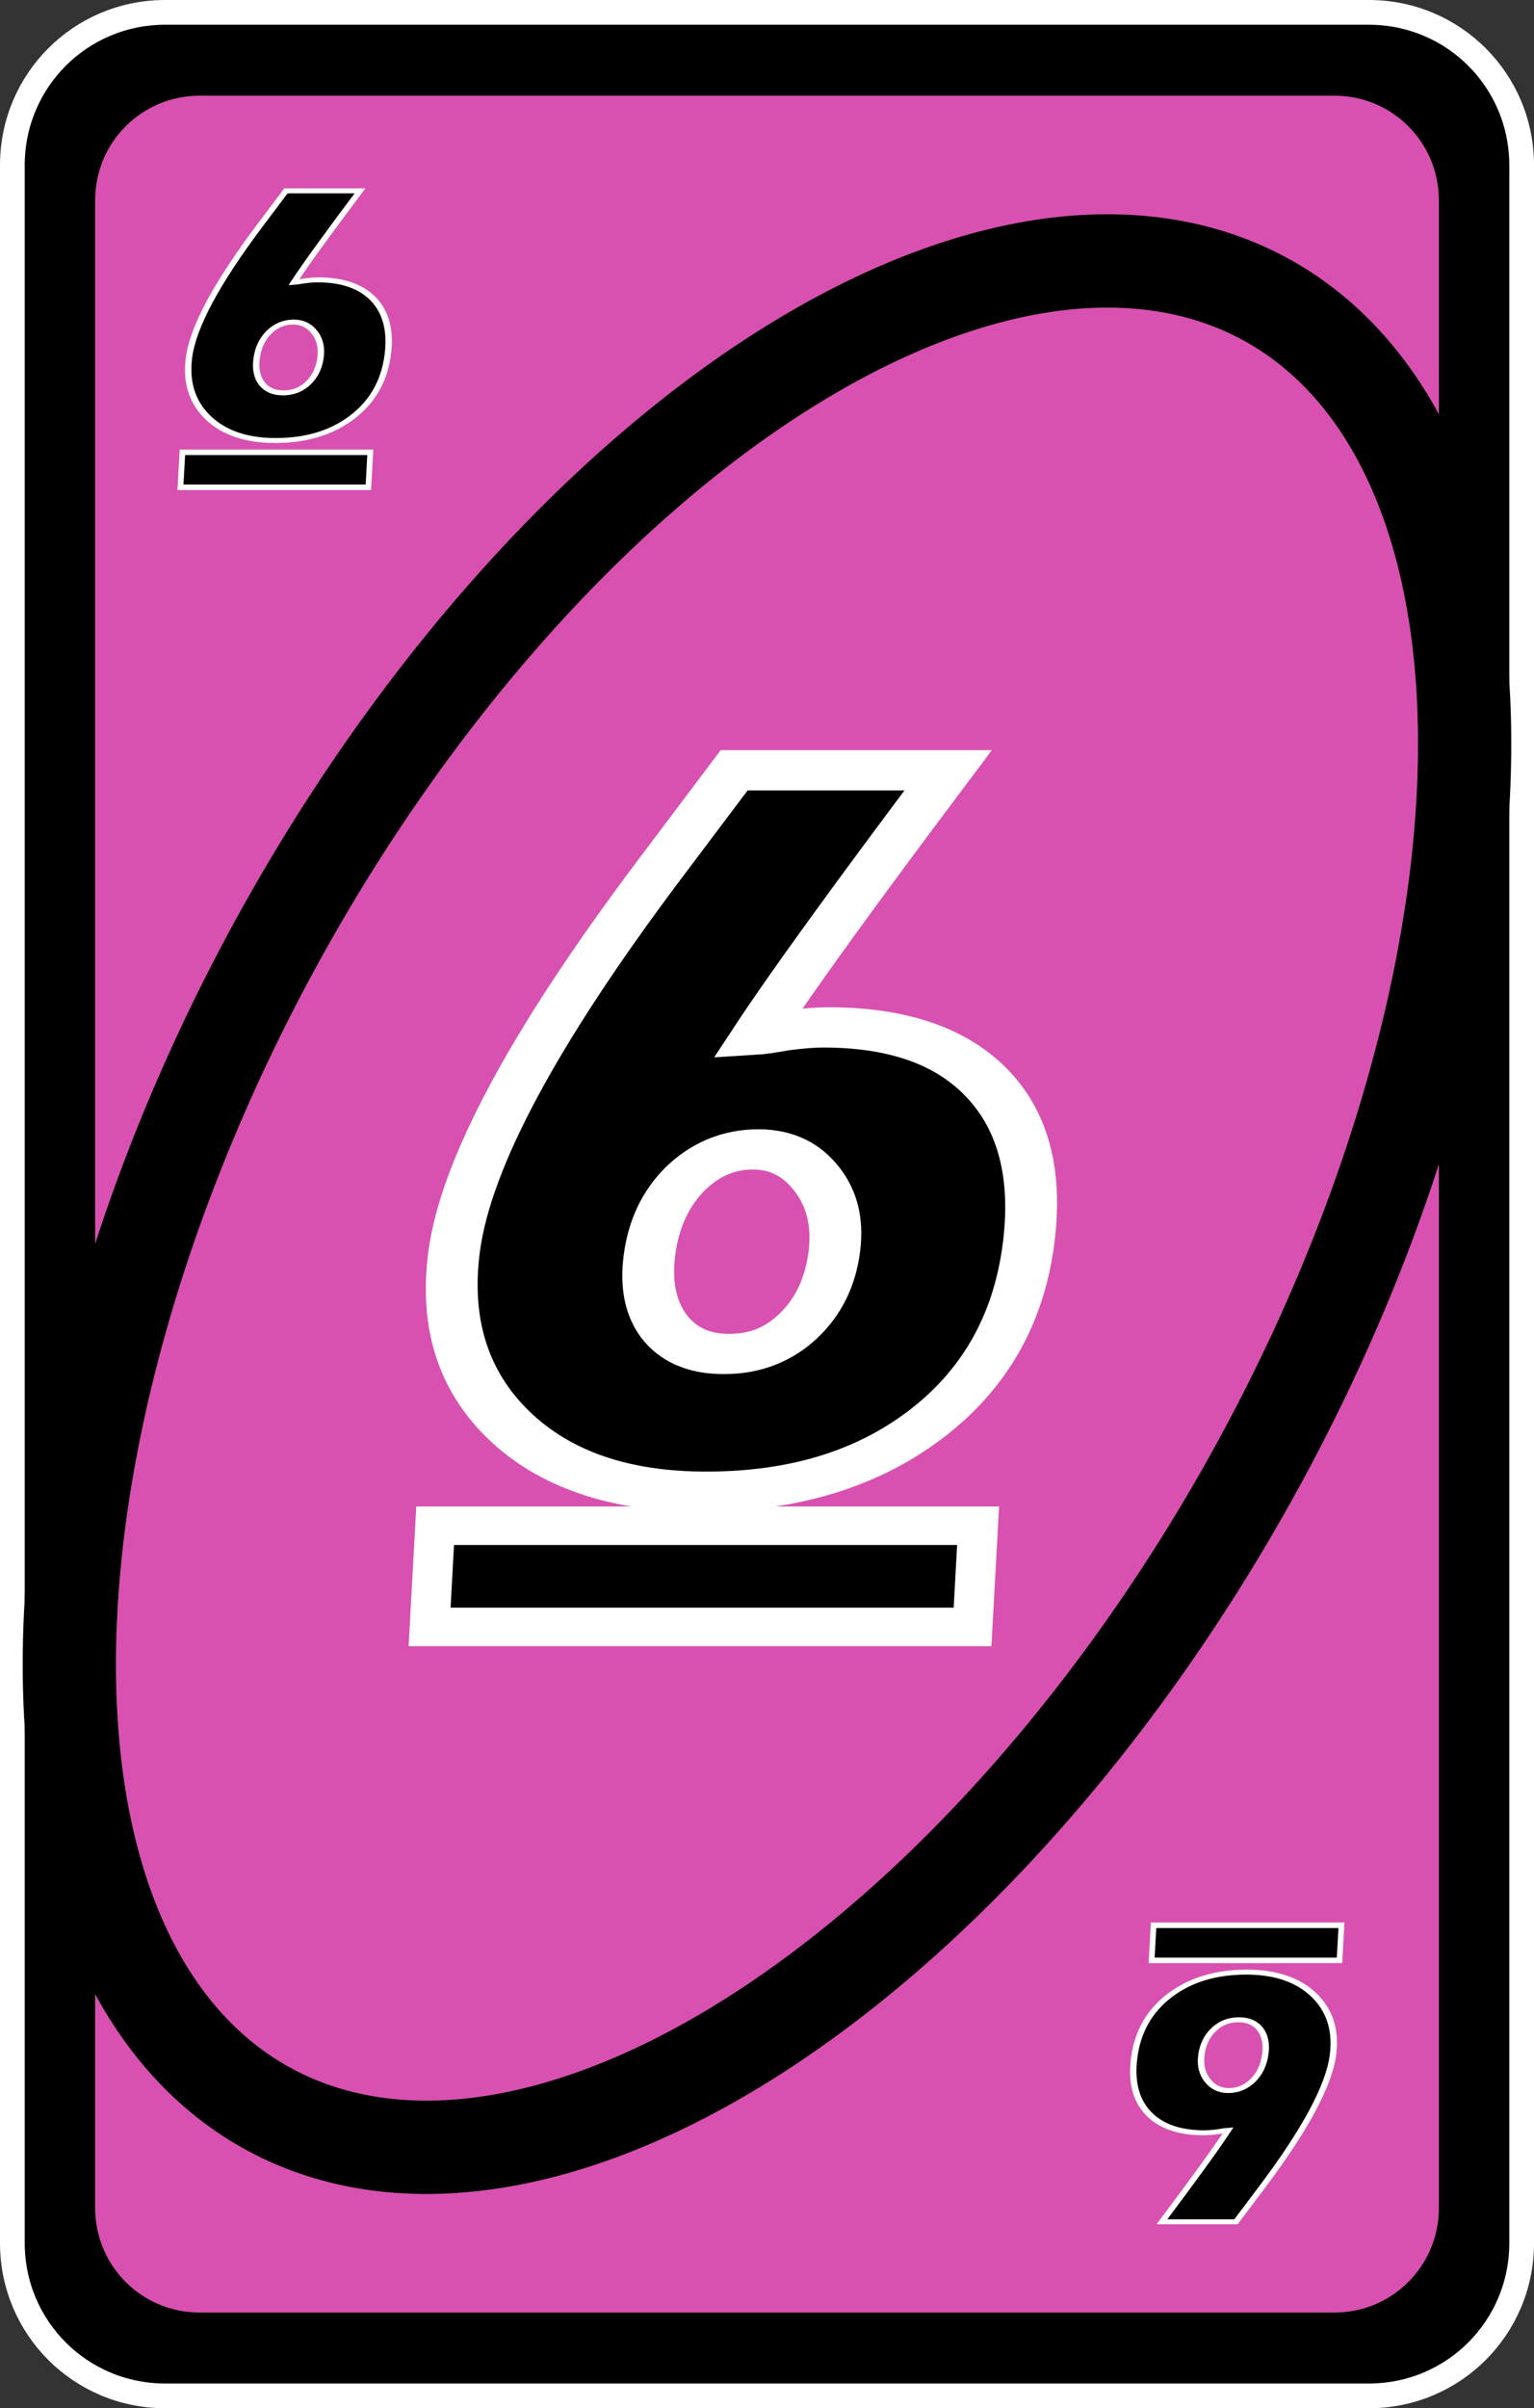 <?xml version="1.0" encoding="UTF-8" standalone="no"?>
<!-- Created with Inkscape (http://www.inkscape.org/) -->

<svg
   width="80.66mm"
   height="126.519mm"
   viewBox="0 0 80.66 126.519"
   version="1.1"
   id="svg2720"
   inkscape:version="1.1.2 (b8e25be833, 2022-02-05)"
   sodipodi:docname="verde_alt_6.svg"
   xmlns:inkscape="http://www.inkscape.org/namespaces/inkscape"
   xmlns:sodipodi="http://sodipodi.sourceforge.net/DTD/sodipodi-0.dtd"
   xmlns="http://www.w3.org/2000/svg"
   xmlns:svg="http://www.w3.org/2000/svg">
  <rect x="0" y="0" width="80.66" height="126.519" fill="#333333" stroke="none"/>
  <sodipodi:namedview
     id="namedview2722"
     pagecolor="#ffffff"
     bordercolor="#666666"
     borderopacity="1.0"
     inkscape:pageshadow="2"
     inkscape:pageopacity="0.0"
     inkscape:pagecheckerboard="0"
     inkscape:document-units="mm"
     showgrid="false"
     inkscape:zoom="0.74029882"
     inkscape:cx="199.24387"
     inkscape:cy="318.11478"
     inkscape:window-width="958"
     inkscape:window-height="1008"
     inkscape:window-x="953"
     inkscape:window-y="0"
     inkscape:window-maximized="0"
     inkscape:current-layer="layer1" />
  <defs
     id="defs2717">
    <filter
       style="color-interpolation-filters:sRGB"
       inkscape:label="Invert"
       id="filter50808"
       x="-0.008"
       y="-0.005"
       width="1.016"
       height="1.01">
      <feColorMatrix
         values="1 0 0 0 0 0 1 0 0 0 0 0 1 0 0 -0.21 -0.72 -0.07 2 0 "
         result="color2"
         id="feColorMatrix50806" />
    </filter>
    <filter
       style="color-interpolation-filters:sRGB"
       inkscape:label="Invert"
       id="filter50804"
       x="0"
       y="0"
       width="1"
       height="1">
      <feColorMatrix
         values="1 0 0 0 0 0 1 0 0 0 0 0 1 0 0 -0.21 -0.72 -0.07 2 0 "
         result="color2"
         id="feColorMatrix50802" />
    </filter>
    <filter
       style="color-interpolation-filters:sRGB"
       inkscape:label="Invert"
       id="filter50800"
       x="-0.033"
       y="-0.025"
       width="1.067"
       height="1.05">
      <feColorMatrix
         values="1 0 0 0 0 0 1 0 0 0 0 0 1 0 0 -0.21 -0.72 -0.07 2 0 "
         result="color2"
         id="feColorMatrix50798" />
    </filter>
    <filter
       style="color-interpolation-filters:sRGB"
       inkscape:label="Invert"
       id="filter50796"
       x="-0.055"
       y="-0.026"
       width="1.111"
       height="1.053">
      <feColorMatrix
         values="1 0 0 0 0 0 1 0 0 0 0 0 1 0 0 -0.21 -0.72 -0.07 2 0 "
         result="color2"
         id="feColorMatrix50794" />
    </filter>
    <filter
       style="color-interpolation-filters:sRGB"
       inkscape:label="Invert"
       id="filter50792"
       x="-0.038"
       y="-0.014"
       width="1.057"
       height="1.044">
      <feColorMatrix
         values="1 0 0 0 0 0 1 0 0 0 0 0 1 0 0 -0.21 -0.72 -0.07 2 0 "
         result="color2"
         id="feColorMatrix50790" />
    </filter>
    <filter
       style="color-interpolation-filters:sRGB"
       inkscape:label="Invert"
       id="filter50788"
       x="-0.055"
       y="-0.026"
       width="1.111"
       height="1.053">
      <feColorMatrix
         values="1 0 0 0 0 0 1 0 0 0 0 0 1 0 0 -0.21 -0.72 -0.07 2 0 "
         result="color2"
         id="feColorMatrix50786" />
    </filter>
    <filter
       style="color-interpolation-filters:sRGB"
       inkscape:label="Invert"
       id="filter50736"
       x="-0.008"
       y="-0.005"
       width="1.016"
       height="1.01">
      <feColorMatrix
         values="1 0 0 0 0 0 1 0 0 0 0 0 1 0 0 -0.21 -0.72 -0.07 2 0 "
         result="color2"
         id="feColorMatrix50734" />
    </filter>
    <filter
       style="color-interpolation-filters:sRGB"
       inkscape:label="Invert"
       id="filter50732"
       x="0"
       y="0"
       width="1"
       height="1">
      <feColorMatrix
         values="1 0 0 0 0 0 1 0 0 0 0 0 1 0 0 -0.21 -0.72 -0.07 2 0 "
         result="color2"
         id="feColorMatrix50730" />
    </filter>
    <filter
       style="color-interpolation-filters:sRGB"
       inkscape:label="Invert"
       id="filter50728"
       x="-0.033"
       y="-0.025"
       width="1.067"
       height="1.05">
      <feColorMatrix
         values="1 0 0 0 0 0 1 0 0 0 0 0 1 0 0 -0.21 -0.72 -0.07 2 0 "
         result="color2"
         id="feColorMatrix50726" />
    </filter>
    <filter
       style="color-interpolation-filters:sRGB"
       inkscape:label="Invert"
       id="filter50724"
       x="-0.055"
       y="-0.026"
       width="1.111"
       height="1.053">
      <feColorMatrix
         values="1 0 0 0 0 0 1 0 0 0 0 0 1 0 0 -0.21 -0.72 -0.07 2 0 "
         result="color2"
         id="feColorMatrix50722" />
    </filter>
    <filter
       style="color-interpolation-filters:sRGB"
       inkscape:label="Invert"
       id="filter50720"
       x="-0.038"
       y="-0.014"
       width="1.057"
       height="1.044">
      <feColorMatrix
         values="1 0 0 0 0 0 1 0 0 0 0 0 1 0 0 -0.21 -0.72 -0.07 2 0 "
         result="color2"
         id="feColorMatrix50718" />
    </filter>
    <filter
       style="color-interpolation-filters:sRGB"
       inkscape:label="Invert"
       id="filter50716"
       x="-0.055"
       y="-0.026"
       width="1.111"
       height="1.053">
      <feColorMatrix
         values="1 0 0 0 0 0 1 0 0 0 0 0 1 0 0 -0.21 -0.72 -0.07 2 0 "
         result="color2"
         id="feColorMatrix50714" />
    </filter>
  </defs>
  <g
     inkscape:label="Capa 1"
     inkscape:groupmode="layer"
     id="layer1"
     transform="translate(-44.707,-121.435)">
    <path
       id="rect46544"
       style="stroke:#ffffff;stroke-width:1.3;stroke-linecap:round;stroke-linejoin:round;stroke-dashoffset:9.317"
       d="m 53.389,122.085 h 63.297 c 4.45,0 8.032,3.582 8.032,8.032 v 109.156 c 0,4.45 -3.582,8.032 -8.032,8.032 H 53.389 c -4.45,0 -8.032,-3.582 -8.032,-8.032 V 130.117 c 0,-4.45 3.582,-8.032 8.032,-8.032 z" />
    <path
       id="rect46546"
       style="fill:#d851b0;stroke-width:1.82;stroke-linecap:round;stroke-linejoin:round;stroke-dashoffset:9.317"
       d="m 55.204,126.462 h 59.667 c 3.044,0 5.494,2.45 5.494,5.494 v 105.478 c 0,3.044 -2.45,5.494 -5.494,5.494 h -59.667 c -3.044,0 -5.494,-2.45 -5.494,-5.494 V 131.956 c 0,-3.044 2.45,-5.494 5.494,-5.494 z" />
    <path
       id="ellipse46548"
       style="fill:none;fill-opacity:0;stroke:#000000;stroke-width:4.903;stroke-linecap:round;stroke-linejoin:round;stroke-dashoffset:9.317"
       d="m 110.603,198.859 a 29.228,54.285 28.988 0 1 -51.874,33.32 29.228,54.285 28.988 0 1 0.741,-61.648 29.228,54.285 28.988 0 1 51.873,-33.32 29.228,54.285 28.988 0 1 -0.741,61.649 z" />
    <g
       id="g46624"
       transform="matrix(-0.3,0,0.016,-0.29,248.944,256.956)"
       style="stroke:#ffffff;stroke-width:1.001;stroke-miterlimit:4;stroke-dasharray:none;stroke-opacity:1">
      <g
         aria-label="6"
         transform="matrix(1.113,0,-0.068,0.899,0,0)"
         id="text46620"
         style="font-size:75.098px;line-height:1.25;font-family:'Tw Cen MT Condensed Extra Bold';-inkscape-font-specification:'Tw Cen MT Condensed Extra Bold, Normal';stroke:#ffffff;stroke-width:1.001;stroke-miterlimit:4;stroke-dasharray:none;stroke-opacity:1">
        <path
           d="m 424.546,72.1 h 11.661 q -6.27,12.981 -8.507,18.444 0.477,-0.037 1.577,-0.293 1.247,-0.22 2.127,-0.22 5.94,0 9.277,3.997 3.337,3.997 3.337,11.184 0,7.884 -4.327,12.541 -4.327,4.657 -11.587,4.657 -6.82,0 -11.074,-4.62 -4.254,-4.657 -4.254,-12.137 0,-9.204 8.397,-26.585 z m 3.85,40.702 q 2.273,0 3.667,-1.943 1.43,-1.98 1.43,-5.134 0,-3.044 -1.467,-5.097 -1.467,-2.09 -3.557,-2.09 -2.2,0 -3.63,2.053 -1.393,2.053 -1.393,5.28 0,3.117 1.32,5.024 1.357,1.907 3.557,1.907 z"
           id="path48719"
           style="stroke:#ffffff;stroke-width:1.001;stroke-miterlimit:4;stroke-dasharray:none;stroke-opacity:1" />
      </g>
      <path
         id="rect46622"
         style="stroke:#ffffff;stroke-width:1.001;stroke-linecap:square;stroke-miterlimit:4;stroke-dasharray:none;stroke-dashoffset:9.317;stroke-opacity:1"
         d="m 451.995,112.178 h 32.929 v 6.344 h -32.929 z" />
    </g>
    <g
       id="g46632"
       transform="matrix(0.867,0,-0.046,0.838,-319.132,107.585)">
      <g
         aria-label="6"
         transform="matrix(1.113,0,-0.068,0.899,0,0)"
         id="text46628"
         style="font-size:75.098px;line-height:1.25;font-family:'Tw Cen MT Condensed Extra Bold';-inkscape-font-specification:'Tw Cen MT Condensed Extra Bold, Normal';stroke:#ffffff;stroke-width:2.808">
        <path
           d="m 424.546,72.1 h 11.661 q -6.27,12.981 -8.507,18.444 0.477,-0.037 1.577,-0.293 1.247,-0.22 2.127,-0.22 5.94,0 9.277,3.997 3.337,3.997 3.337,11.184 0,7.884 -4.327,12.541 -4.327,4.657 -11.587,4.657 -6.82,0 -11.074,-4.62 -4.254,-4.657 -4.254,-12.137 0,-9.204 8.397,-26.585 z m 3.85,40.702 q 2.273,0 3.667,-1.943 1.43,-1.98 1.43,-5.134 0,-3.044 -1.467,-5.097 -1.467,-2.09 -3.557,-2.09 -2.2,0 -3.63,2.053 -1.393,2.053 -1.393,5.28 0,3.117 1.32,5.024 1.357,1.907 3.557,1.907 z"
           id="path48723" />
      </g>
      <path
         id="rect46630"
         style="stroke:#ffffff;stroke-width:2.417;stroke-linecap:square;stroke-dashoffset:9.317"
         d="m 451.995,112.178 h 32.929 v 6.344 h -32.929 z" />
    </g>
    <g
       id="g46648"
       transform="matrix(0.3,0,-0.016,0.29,-79.505,112.665)"
       style="stroke:#ffffff;stroke-width:1.001;stroke-miterlimit:4;stroke-dasharray:none;stroke-opacity:1">
      <g
         aria-label="6"
         transform="matrix(1.113,0,-0.068,0.899,0,0)"
         id="text46644"
         style="font-size:75.098px;line-height:1.25;font-family:'Tw Cen MT Condensed Extra Bold';-inkscape-font-specification:'Tw Cen MT Condensed Extra Bold, Normal';stroke:#ffffff;stroke-width:1.001;stroke-miterlimit:4;stroke-dasharray:none;stroke-opacity:1">
        <path
           d="m 424.546,72.1 h 11.661 q -6.27,12.981 -8.507,18.444 0.477,-0.037 1.577,-0.293 1.247,-0.22 2.127,-0.22 5.94,0 9.277,3.997 3.337,3.997 3.337,11.184 0,7.884 -4.327,12.541 -4.327,4.657 -11.587,4.657 -6.82,0 -11.074,-4.62 -4.254,-4.657 -4.254,-12.137 0,-9.204 8.397,-26.585 z m 3.85,40.702 q 2.273,0 3.667,-1.943 1.43,-1.98 1.43,-5.134 0,-3.044 -1.467,-5.097 -1.467,-2.09 -3.557,-2.09 -2.2,0 -3.63,2.053 -1.393,2.053 -1.393,5.28 0,3.117 1.32,5.024 1.357,1.907 3.557,1.907 z"
           id="path48731"
           style="stroke:#ffffff;stroke-width:1.001;stroke-miterlimit:4;stroke-dasharray:none;stroke-opacity:1" />
      </g>
      <path
         id="rect46646"
         style="stroke:#ffffff;stroke-width:1.001;stroke-linecap:square;stroke-miterlimit:4;stroke-dasharray:none;stroke-dashoffset:9.317;stroke-opacity:1"
         d="m 451.995,112.178 h 32.929 v 6.344 h -32.929 z" />
    </g>
  </g>
</svg>
